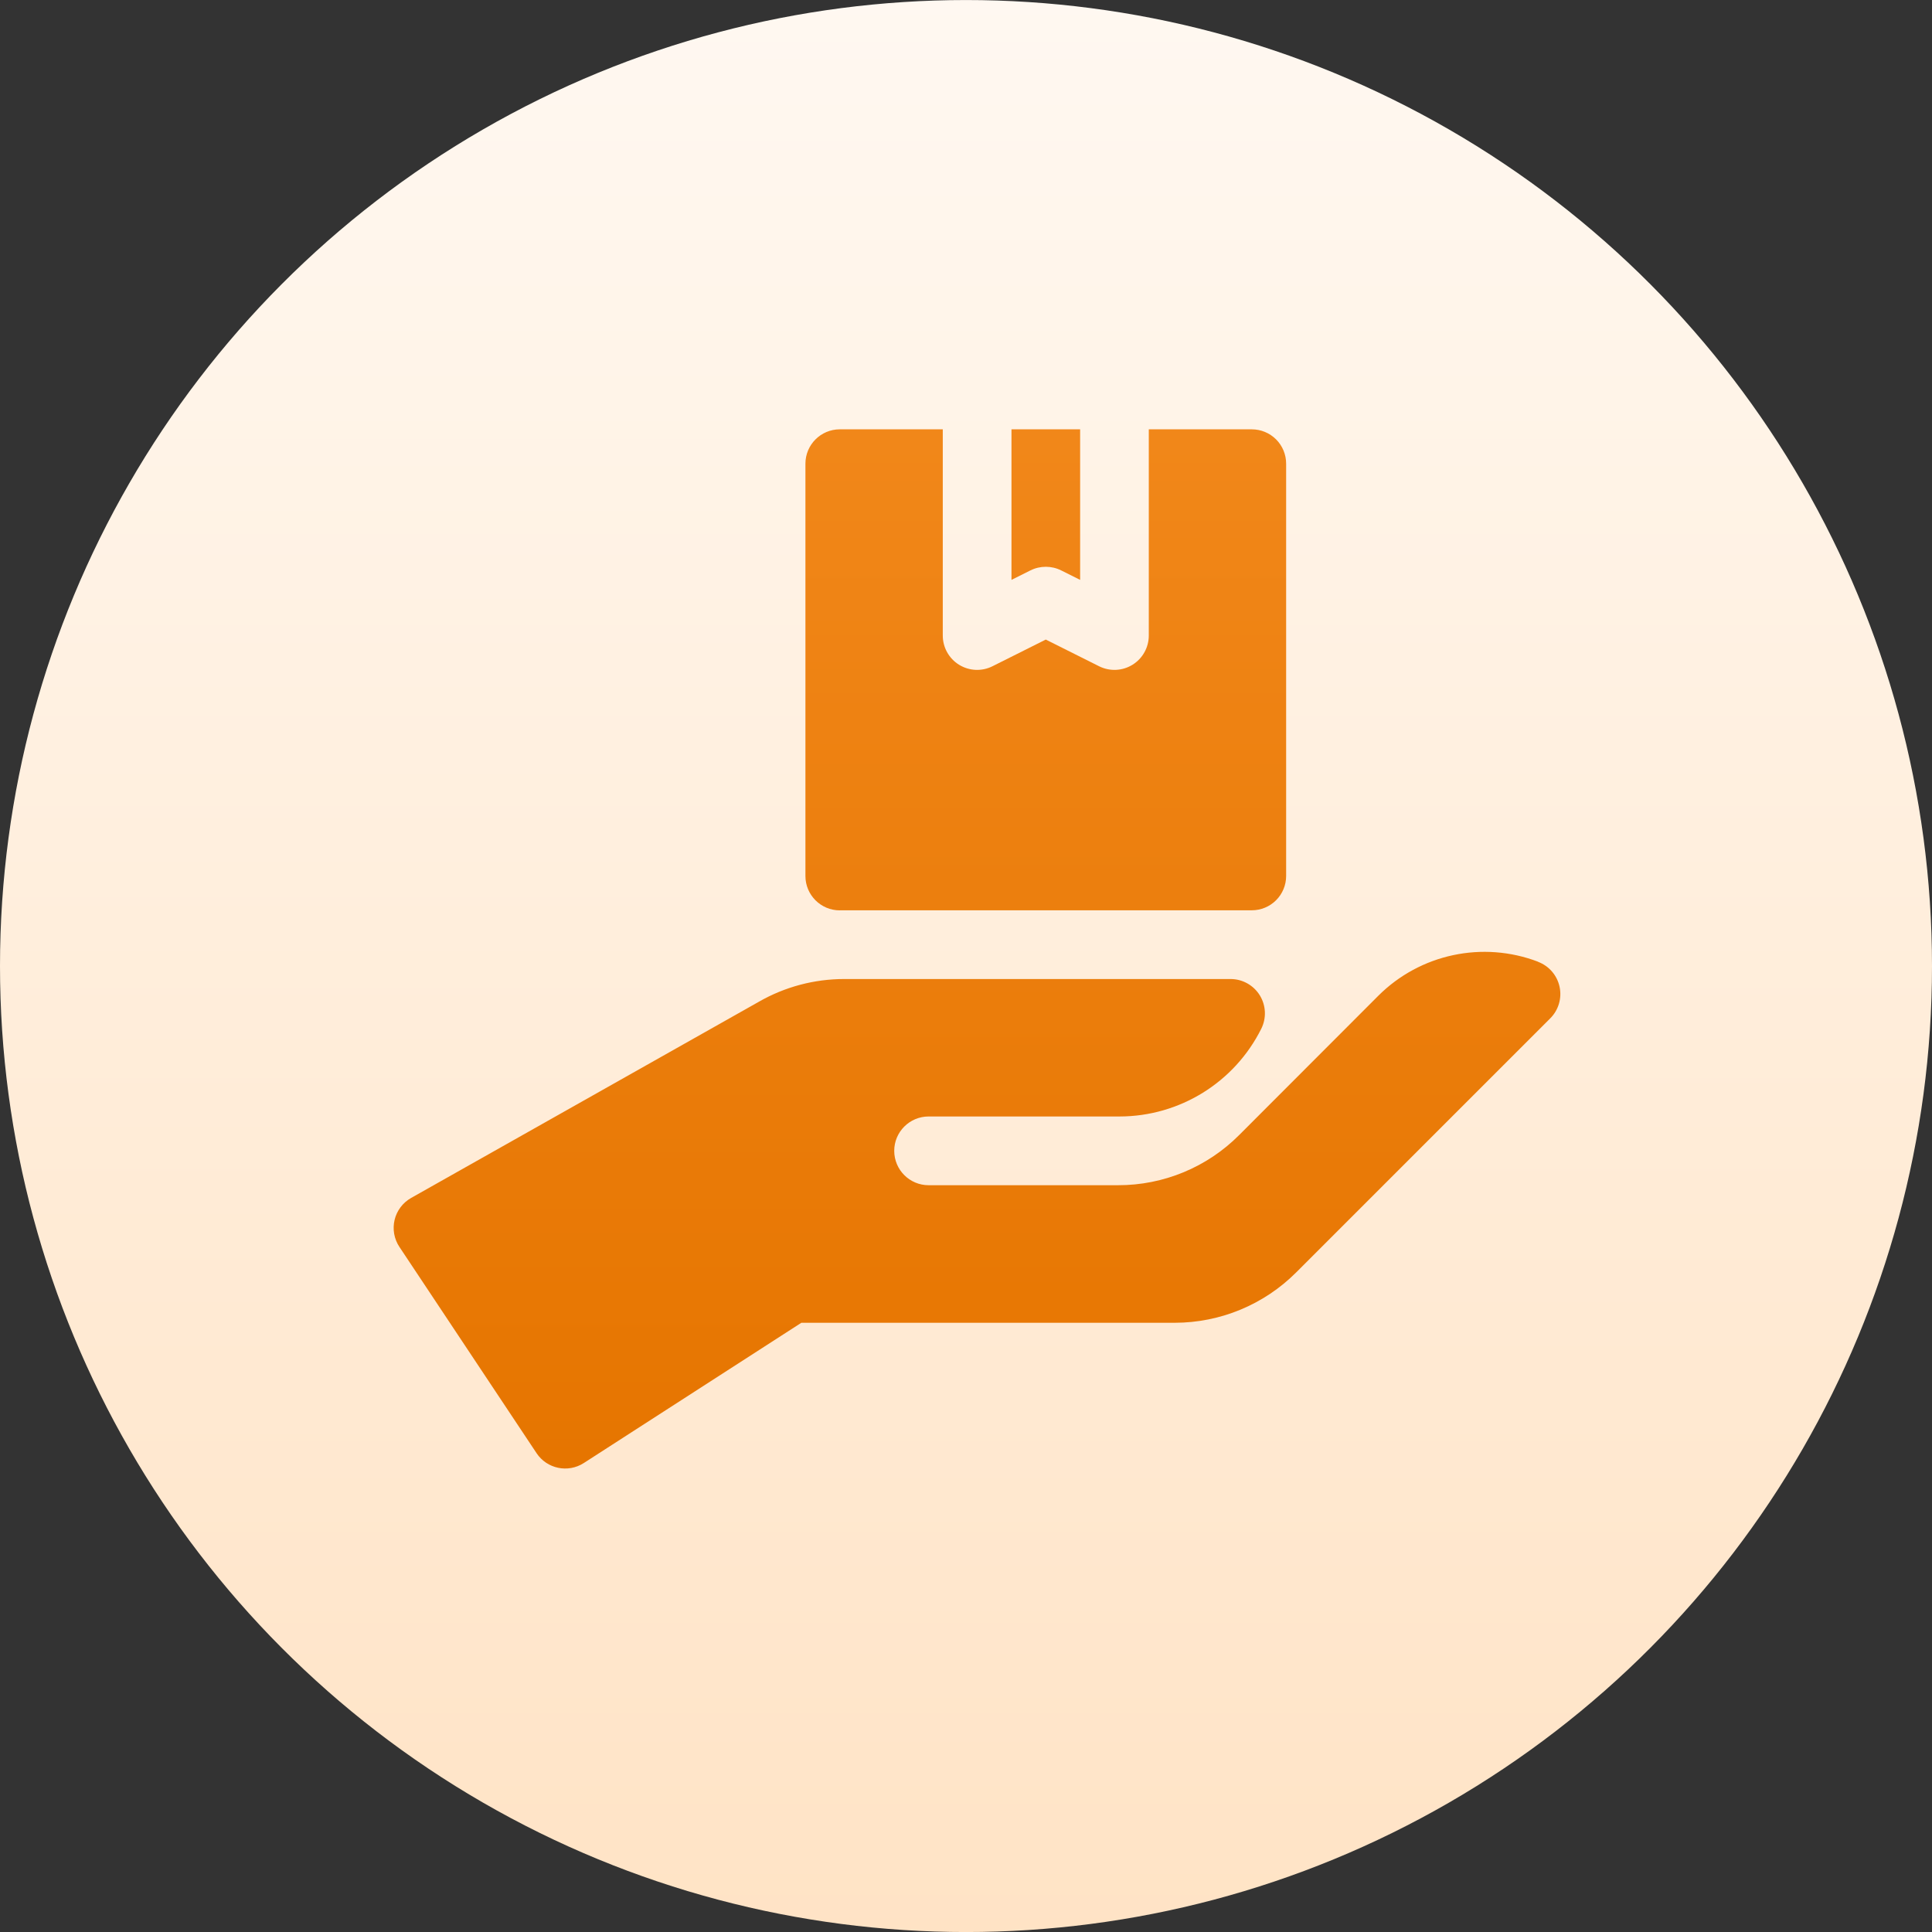<?xml version="1.0" encoding="UTF-8"?>
<svg width="54px" height="54px" viewBox="0 0 54 54" version="1.1" xmlns="http://www.w3.org/2000/svg" xmlns:xlink="http://www.w3.org/1999/xlink">
    <rect x="0" y="0" width="54" height="54" fill="#333333" stroke="none"/>
    <!-- Generator: Sketch 54.1 (76490) - https://sketchapp.com -->
    <title>delivery_order</title>
    <desc>Created with Sketch.</desc>
    <defs>
        <linearGradient x1="50%" y1="100%" x2="50%" y2="0%" id="linearGradient-1">
            <stop stop-color="#FFE3C5" offset="0%"></stop>
            <stop stop-color="#FFF3E6" offset="74.5%"></stop>
            <stop stop-color="#FFF8F1" offset="100%"></stop>
        </linearGradient>
        <linearGradient x1="50%" y1="100%" x2="50%" y2="0%" id="linearGradient-2">
            <stop stop-color="#E67500" offset="0%"></stop>
            <stop stop-color="#F18719" offset="100%"></stop>
        </linearGradient>
    </defs>
    <g id="Page-1" stroke="none" stroke-width="1" fill="none" fill-rule="evenodd">
        <g id="delivery_order" transform="translate(0, -1)" fill-rule="nonzero">
            <circle id="Oval" fill="url(#linearGradient-1)" cx="27" cy="28.001" r="27"></circle>
            <path d="M29.66,16.943 L30.19,17.208 L30.19,13 L28.271,13 L28.271,17.208 L28.801,16.943 C29.071,16.808 29.39,16.808 29.66,16.943 L29.66,16.943 Z M23.473,26.443 L34.988,26.443 C35.243,26.443 35.487,26.342 35.667,26.162 C35.847,25.982 35.948,25.738 35.948,25.483 L35.948,13.96 C35.948,13.705 35.847,13.461 35.667,13.281 C35.487,13.101 35.243,13 34.988,13 L32.109,13 L32.109,18.763 C32.109,19.096 31.937,19.405 31.654,19.58 C31.371,19.755 31.018,19.771 30.72,19.622 L29.23,18.876 L27.74,19.622 C27.442,19.771 27.089,19.755 26.806,19.58 C26.523,19.405 26.351,19.096 26.351,18.763 L26.351,13 L23.472,13 C22.942,13 22.512,13.43 22.512,13.96 L22.512,25.485 C22.512,26.015 22.942,26.445 23.472,26.445 L23.473,26.443 Z M42.991,27.881 C41.444,27.29 39.693,27.663 38.522,28.834 L34.64,32.72 C33.742,33.624 32.521,34.13 31.247,34.127 L25.955,34.127 C25.425,34.127 24.994,33.697 24.994,33.166 C24.994,32.636 25.425,32.206 25.955,32.206 L31.29,32.206 C32.969,32.205 34.503,31.256 35.253,29.754 C35.402,29.456 35.386,29.103 35.212,28.82 C35.037,28.537 34.728,28.364 34.395,28.364 L23.595,28.364 C22.76,28.364 21.94,28.582 21.216,28.996 L11.491,34.483 C11.259,34.614 11.091,34.837 11.029,35.096 C10.967,35.356 11.016,35.63 11.164,35.852 L14.998,41.618 C15.289,42.054 15.875,42.176 16.316,41.893 L22.398,37.972 L32.835,37.972 C34.108,37.971 35.328,37.465 36.228,36.565 L43.328,29.465 C43.56,29.235 43.659,28.902 43.591,28.583 C43.523,28.263 43.297,28 42.991,27.884 L42.991,27.881 Z" id="Shape" fill="url(#linearGradient-2)"></path>
        </g>
    </g>
</svg>